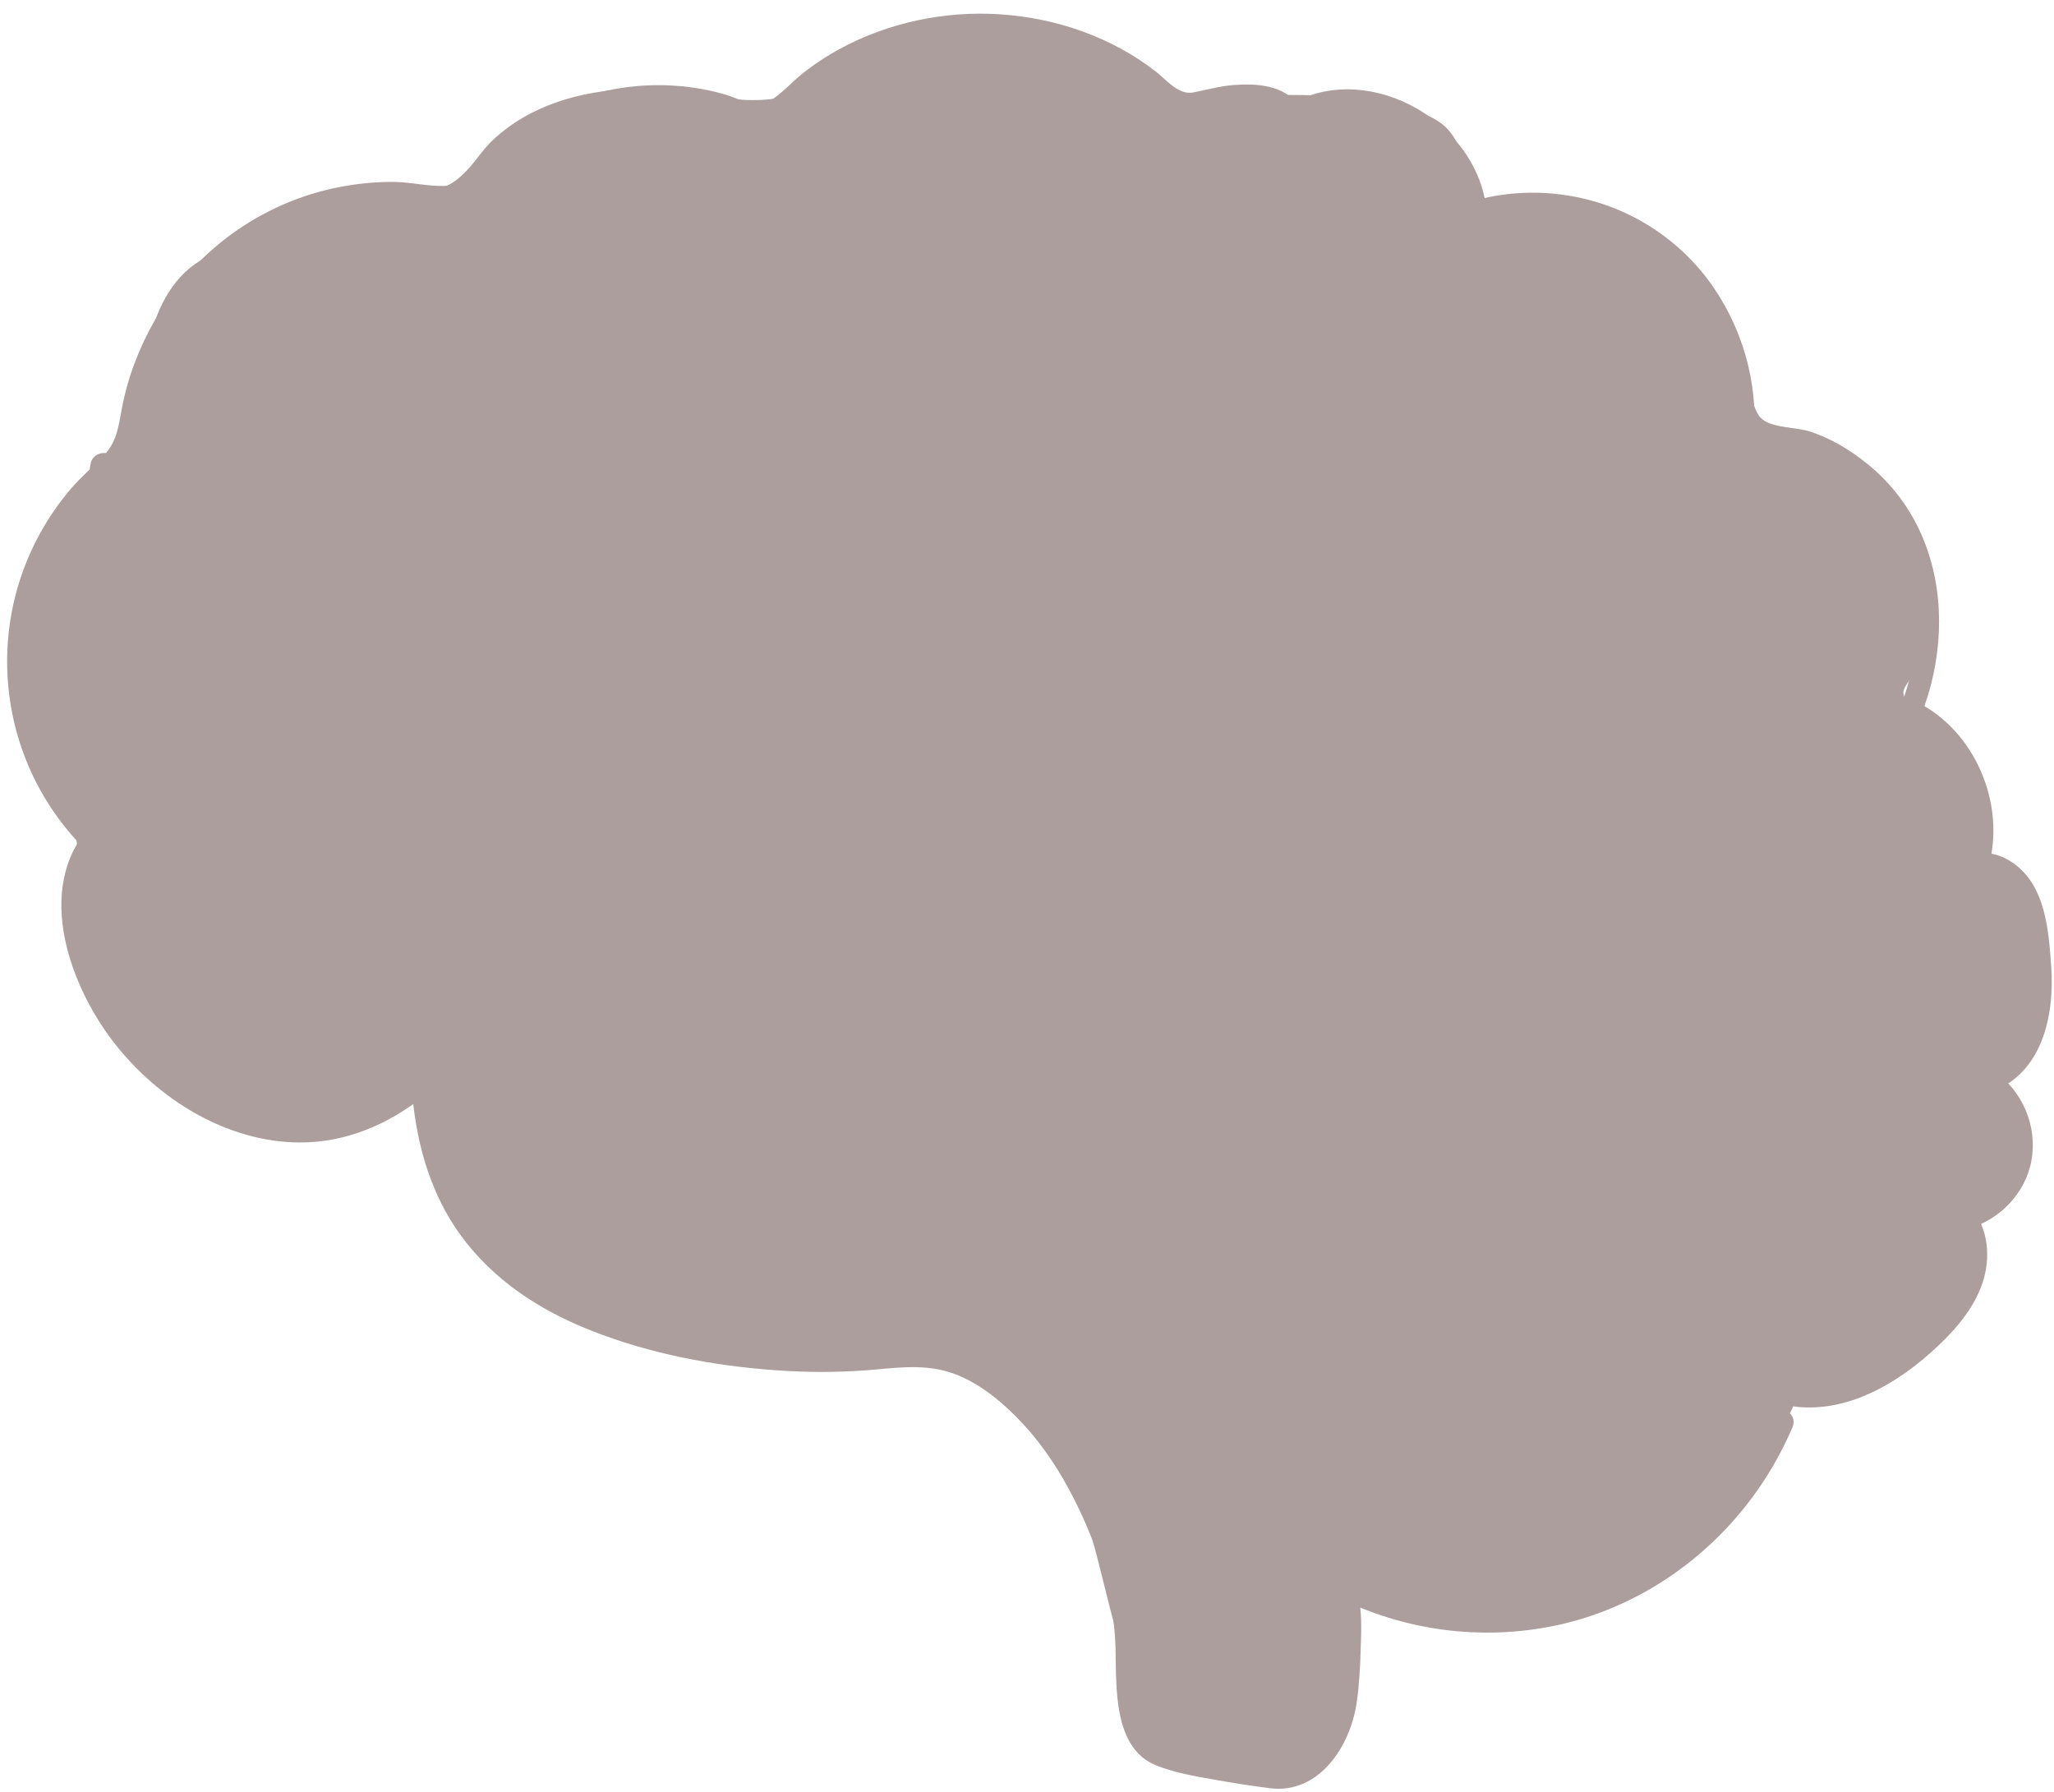 <svg width="94" height="82" viewBox="0 0 94 82" fill="none" xmlns="http://www.w3.org/2000/svg">
<g id="Layer 2">
<path id="Vector" d="M91.216 49.558C94.177 46.76 93.842 41.384 90.685 39.535C91.558 36.917 90.103 33.697 87.592 32.266C86.407 31.59 87.735 31.229 87.95 29.931C88.144 28.759 88.219 27.516 88.062 26.331C87.792 24.325 86.908 22.516 85.388 21.2C84.639 20.555 83.777 20.064 82.847 19.752C82.146 19.517 80.909 19.616 80.5 19.024C80.032 18.351 79.98 16.871 79.678 16.081C79.286 15.046 78.774 14.063 78.153 13.152C75.993 10.012 71.491 8.836 67.835 9.674C67.118 8.271 67.097 6.268 65.716 5.485C63.812 4.407 61.011 4.355 58.843 4.343C57.43 3.847 55.988 4.474 54.523 4.657C53.629 4.558 52.93 4.132 52.095 3.577C50.845 2.746 49.627 1.942 48.105 2.066C47.32 1.677 46.485 1.38 45.535 1.309C42.837 1.1 40.353 2.267 38.056 3.569C36.212 4.615 34.739 4.764 32.666 4.408C31.426 4.195 30.204 4.036 28.943 4.071C26.642 4.136 24.257 4.797 22.536 6.427C22.124 6.817 21.831 7.284 21.455 7.7C20.585 8.66 20.011 8.762 18.806 8.647C17.623 8.533 16.511 8.459 15.332 8.699C13.29 9.119 11.406 10.122 9.899 11.591C8.419 12.086 7.477 13.409 6.985 15.013C6.586 16.311 6.513 17.689 6.112 18.984C5.653 20.463 4.649 21.53 3.681 22.678C0.742 26.155 -0.131 30.946 1.959 35.134C2.41 36.037 3.605 37.113 3.735 38.103C3.813 38.705 3.56 39.517 3.56 40.147C3.556 40.749 3.601 41.35 3.693 41.945C4.046 44.145 5 46.258 6.464 47.916C9.438 51.285 12.901 52.893 19.247 50.28C19.72 55.7 22.81 58.095 26.46 60.101C31.081 62.645 36.072 61.762 41.081 62.208C44.299 62.493 46.961 63.857 48.802 66.081C48.903 66.252 49.001 66.424 49.091 66.598C49.692 67.754 50.134 69.058 50.926 70.095C51.049 70.494 51.162 70.904 51.251 71.331C51.481 72.407 51.583 73.509 51.554 74.61C51.52 75.729 51.138 76.951 51.443 78.051C52.032 80.18 54.963 80.579 56.784 80.822C59.22 81.146 61.12 80.593 61.956 78.038C62.43 76.589 61.797 74.812 61.875 73.258C64.923 73.978 69.195 73.792 72.147 73.019C75.589 72.118 78.827 70.609 80.522 67.344C80.608 67.177 80.798 66.764 80.787 66.621C80.928 66.217 82.062 64.631 82.112 64.183C84.537 63.859 85.663 63.827 87.547 62.151C89.083 60.785 90.668 57.697 90.463 55.65C92.392 54.831 92.16 54.637 92.54 52.489C92.835 50.831 92.487 50.238 91.216 49.558Z" fill="#AD9E9E"/>
<path id="Vector_2" d="M92.001 50.693C91.778 50.051 91.368 49.529 90.883 49.072C90.535 48.742 90.097 48.489 89.77 48.137C89.19 47.513 89.108 46.881 88.791 46.139C88.185 44.72 87.139 44.19 85.774 43.718C84.956 43.433 84.478 43.265 83.939 42.539C83.458 41.892 83.192 41.233 82.359 41.011C80.635 40.555 79.687 43.01 78.026 41.537C76.456 40.146 76.199 36.806 75.706 34.847C74.845 31.434 74.446 25.858 70.565 24.518C69.256 24.066 68.036 24.428 66.911 25.146C66.159 25.626 65.35 26.49 64.368 26.178C63.494 25.9 62.896 24.797 62.284 24.162C61.318 23.161 59.937 22.302 58.51 22.669C56.87 23.091 56.666 24.77 56.037 26.105C55.054 28.202 52.901 30.191 50.52 29.22C48.979 28.592 47.347 27.607 45.867 28.983C44.667 30.099 44.588 33.375 42.259 32.168C40.777 31.399 40.777 29.227 39.067 28.622C37.599 28.102 36.152 29.088 35.435 30.357C34.445 32.106 34.778 34.521 32.567 35.298C28.156 36.846 28.096 30.387 25.613 28.337C25.122 27.931 24.482 28.097 24.081 28.529C23.443 29.214 23.104 30.001 22.878 30.907C22.629 31.911 22.64 33.286 21.969 34.108C20.467 35.948 16.557 33.588 14.944 32.861C10.134 30.691 5.324 27.135 5.266 21.216C5.26 20.536 4.26 20.599 4.149 21.209C4.116 21.381 4.093 21.552 4.07 21.723C3.925 21.775 3.794 21.864 3.693 21.983C1.385 24.644 0.376 28.321 1.061 31.823C1.444 33.779 2.577 35.319 3.193 37.17C3.863 39.193 3.533 41.429 4.127 43.498C5.979 49.95 13.342 54.017 19.071 50.195C20.507 53.236 22.144 56.288 24.852 58.32C27.996 60.678 32.181 61.627 36.008 61.917C38.069 62.074 40.163 61.671 42.206 61.929C44.394 62.205 46.253 63.553 47.595 65.288C49.804 68.143 50.17 71.53 51.152 74.898C51.927 77.557 53.621 80.392 56.684 80.37C59.434 80.35 61.998 77.958 61.988 75.094C61.988 74.432 61.683 73.755 61.719 73.107C61.779 72.019 62.166 72.166 63.093 72.312C63.442 72.369 63.915 72.61 64.23 72.722C66.142 73.404 68.114 74.07 70.169 73.948C73.438 73.756 76.983 71.47 78.976 69.059C80.089 67.711 81.45 64.364 81.714 64.273C82.805 63.902 84.427 63.731 85.992 62.929C87.198 62.311 88.295 61.522 88.99 60.312C89.48 59.46 89.635 58.523 89.94 57.601C90.279 56.58 90.828 55.681 91.308 54.727C91.933 53.498 92.479 52.078 92.001 50.693Z" fill="#AD9E9E"/>
<path id="Vector_3" d="M62.705 6.723C62.292 6.647 61.866 7.065 61.942 7.493C62.095 8.349 62.557 9.108 62.724 9.96C62.896 10.842 62.731 11.746 62.886 12.623C62.986 13.185 63.566 13.438 64.033 13.125C66.166 11.69 65.181 7.173 62.705 6.723Z" fill="#AD9E9E"/>
<path id="Vector_4" d="M61.92 14.478C61.749 14.675 61.557 14.851 61.346 15.002C61.142 15.161 60.941 15.34 60.709 15.456C60.234 15.692 60.368 16.52 60.951 16.422C61.386 16.347 61.802 16.193 62.115 15.865C62.405 15.559 62.556 15.204 62.653 14.794C62.753 14.366 62.157 14.181 61.92 14.478Z" fill="#AD9E9E"/>
<path id="Vector_5" d="M11.803 13.114C11.117 13.102 10.649 13.098 10.149 13.655C9.688 14.169 9.564 14.807 9.636 15.487C9.683 15.918 10.317 16.152 10.569 15.751C10.801 15.38 11.1 15.049 11.351 14.688C11.488 14.49 11.644 14.306 11.727 14.073C11.8 13.869 11.824 13.674 11.956 13.491C12.047 13.362 11.987 13.117 11.803 13.114Z" fill="#AD9E9E"/>
<path id="Vector_6" d="M84.923 32.589C84.677 31.789 84.04 30.794 83.131 30.759C82.658 30.74 82.125 31.107 82.232 31.666C82.344 32.237 82.735 32.663 82.907 33.213C83.067 33.72 83.176 34.242 83.234 34.771C83.29 35.399 84.065 35.536 84.434 35.114C85.08 34.366 85.215 33.531 84.923 32.589Z" fill="#AD9E9E"/>
<path id="Vector_7" d="M84.288 37.025C84.193 36.547 83.68 36.271 83.267 36.578C83.137 36.679 83.026 36.804 82.939 36.946C82.898 37.016 82.858 37.086 82.819 37.156L82.804 37.183C82.772 37.235 82.738 37.286 82.706 37.337C82.564 37.565 82.499 37.794 82.274 37.998C82.074 38.18 81.987 38.454 82.129 38.706C82.255 38.93 82.548 39.072 82.795 38.952C83.157 38.778 83.551 38.587 83.823 38.282C84.107 37.964 84.375 37.467 84.288 37.025Z" fill="#AD9E9E"/>
<path id="Vector_8" d="M81.163 64.774C80.021 67.483 78.121 69.786 75.702 71.394C73.115 73.1 70.039 73.864 66.972 73.641C65.145 73.508 63.36 73.017 61.715 72.194C61.133 71.903 60.637 72.741 61.202 73.09C61.159 73.063 61.123 73.025 61.099 72.98C61.109 72.994 61.118 73.009 61.126 73.024C61.126 73.024 61.116 72.982 61.143 73.082C61.175 73.203 61.199 73.326 61.214 73.45C61.257 73.85 61.276 74.253 61.27 74.656C61.27 75.519 61.231 76.383 61.151 77.242C61.008 78.784 60.145 81.038 58.166 80.802C56.657 80.622 54.831 80.397 53.322 79.843C52.62 79.585 52.361 78.8 52.229 78.069C52.04 77.027 52.094 75.951 52.047 74.897C51.996 73.764 51.731 72.67 51.408 71.585C51.033 70.315 50.542 69.085 49.941 67.909C48.792 65.682 47.111 63.513 44.902 62.302C43.907 61.758 42.815 61.51 41.69 61.513C40.418 61.517 39.152 61.732 37.877 61.742C35.126 61.772 32.384 61.417 29.727 60.688C27.293 60.015 24.855 59.015 23.009 57.205C21.533 55.758 20.587 53.897 20.148 51.866C20.042 51.374 19.963 50.877 19.911 50.376C19.843 49.719 18.827 49.712 18.896 50.376C19.124 52.556 19.763 54.696 21.046 56.478C22.561 58.582 24.718 59.974 27.081 60.901C29.767 61.955 32.648 62.505 35.512 62.706C36.898 62.808 38.29 62.808 39.676 62.706C40.92 62.609 42.149 62.41 43.373 62.772C44.57 63.125 45.608 63.94 46.49 64.818C47.46 65.789 48.253 66.919 48.907 68.13C50.086 70.316 50.983 72.862 51.05 75.373C51.097 77.152 50.919 79.976 52.894 80.78C53.746 81.127 54.682 81.281 55.581 81.442C56.424 81.594 57.27 81.724 58.12 81.832C60.344 82.117 61.791 79.943 62.087 77.919C62.206 77.106 62.248 76.277 62.272 75.457C62.297 74.623 62.338 73.724 62.146 72.905C62.081 72.626 61.964 72.349 61.713 72.194L61.201 73.09C64.296 74.635 67.804 75.093 71.179 74.39C74.253 73.748 77.08 72.074 79.207 69.724C80.388 68.422 81.346 66.926 82.038 65.297C82.294 64.691 81.423 64.162 81.162 64.774H81.163Z" fill="#AD9E9E"/>
<path id="Vector_9" d="M42.37 62.224C47.89 60.564 53.623 61.254 59.209 62.148C61.789 62.562 64.385 62.91 66.954 63.394C69.362 63.847 71.76 64.365 74.192 64.665C76.828 64.991 79.57 65.07 82.138 64.277C82.761 64.084 82.496 63.083 81.868 63.277C79.613 63.973 77.223 63.949 74.899 63.708C72.451 63.454 70.037 62.932 67.624 62.47C65.083 61.983 62.517 61.639 59.964 61.226C57.19 60.777 54.404 60.346 51.596 60.204C48.399 60.041 45.18 60.298 42.1 61.224C41.475 61.412 41.741 62.413 42.37 62.224Z" fill="#AD9E9E"/>
<path id="Vector_10" d="M48.464 61.017C48.641 62.867 49.878 64.452 51.629 64.993L51.326 64.231C50.064 66.743 51.27 69.841 53.922 70.699C54.228 70.792 54.542 70.854 54.86 70.883C55.137 70.914 55.445 70.914 55.676 71.095C55.937 71.3 56.109 71.636 56.353 71.867C56.919 72.403 57.611 72.779 58.362 72.96C59.112 73.141 59.896 73.12 60.636 72.899C61.262 72.711 60.996 71.71 60.367 71.898C59.878 72.044 59.363 72.079 58.86 72C58.356 71.921 57.876 71.731 57.452 71.441C56.984 71.124 56.722 70.628 56.293 70.279C55.863 69.929 55.332 69.91 54.802 69.841C52.461 69.532 51.128 66.892 52.202 64.755C52.354 64.454 52.225 64.094 51.899 63.994C50.614 63.594 49.611 62.395 49.479 61.018C49.416 60.36 48.4 60.353 48.464 61.018V61.017Z" fill="#AD9E9E"/>
<path id="Vector_11" d="M20.074 49.272C19.883 45.772 20.442 41.593 23.789 39.761C24.506 39.369 25.248 39.219 26.052 39.168C26.472 39.141 26.884 39.089 27.267 38.899C27.665 38.703 27.988 38.379 28.319 38.087C29.504 37.042 30.97 36.38 32.503 36.089C34.041 35.8 35.626 35.914 37.108 36.422C37.908 36.697 38.572 37.185 39.335 37.528C40.183 37.908 40.922 37.618 41.581 37.019C42.961 35.767 44.32 34.573 45.996 33.746C47.576 32.968 49.332 32.58 51.081 32.764C52.018 32.858 52.926 33.145 53.752 33.606C54.59 34.083 55.351 34.887 56.331 34.215C56.727 33.943 57.061 33.566 57.423 33.252C57.806 32.914 58.212 32.604 58.638 32.325C59.482 31.783 60.439 31.408 61.441 31.652C61.517 31.672 61.595 31.674 61.671 31.658C61.748 31.642 61.819 31.609 61.881 31.561C61.943 31.513 61.993 31.451 62.029 31.38C62.064 31.309 62.083 31.231 62.084 31.152C62.14 29.202 63.604 27.51 65.465 27.148C66.106 27.023 65.834 26.023 65.195 26.148C62.889 26.597 61.135 28.77 61.069 31.152L61.711 30.652C59.828 30.195 58.144 31.28 56.76 32.471C56.445 32.743 56.156 33.08 55.819 33.319C55.376 33.634 54.981 33.164 54.61 32.92C53.873 32.445 53.061 32.103 52.211 31.91C48.508 31.048 44.909 32.742 42.112 35.139C41.764 35.437 41.428 35.748 41.097 36.065C40.814 36.337 40.477 36.717 40.051 36.681C39.624 36.644 39.219 36.273 38.856 36.074C38.49 35.876 38.113 35.701 37.726 35.551C36.187 34.947 34.484 34.775 32.856 34.991C31.261 35.201 29.701 35.775 28.386 36.727C27.683 37.235 27.1 38.04 26.197 38.121C25.322 38.201 24.532 38.284 23.717 38.649C22.034 39.404 20.715 40.91 19.981 42.613C19.08 44.703 18.937 47.018 19.061 49.272C19.097 49.936 20.112 49.94 20.076 49.272H20.074Z" fill="#AD9E9E"/>
<path id="Vector_12" d="M24.518 46.719C28.004 50.014 33.614 50.536 37.602 47.88L37.211 47.932C40.281 48.394 43.594 48.31 46.561 47.304C48.815 46.54 51.108 45.043 51.664 42.523L50.737 42.647C52.978 45.749 57.361 45.666 60.734 45.207C64.126 44.745 67.368 43.46 69.986 41.172C71.684 39.687 73.043 37.831 74.091 35.821C74.398 35.232 73.522 34.707 73.214 35.297C71.549 38.495 69.086 41.121 65.858 42.668C63.098 43.989 59.89 44.519 56.856 44.372C54.956 44.281 52.806 43.774 51.614 42.123C51.375 41.794 50.79 41.772 50.686 42.247C50.31 43.949 48.98 45.081 47.501 45.81C45.7 46.696 43.622 47.025 41.644 47.129C40.528 47.188 39.409 47.157 38.297 47.038C38.005 47.007 37.707 46.937 37.414 46.924C37.156 46.913 36.995 47.054 36.783 47.184C36.407 47.418 36.015 47.623 35.61 47.798C34.012 48.477 32.227 48.687 30.515 48.46C28.559 48.201 26.687 47.356 25.239 45.987C24.76 45.534 24.04 46.266 24.52 46.72L24.518 46.719Z" fill="#AD9E9E"/>
<path id="Vector_13" d="M28.463 50.453C27.237 51.461 26.943 53.427 27.769 54.782C27.839 54.899 27.95 54.983 28.079 55.018C28.209 55.053 28.346 55.035 28.463 54.968C28.695 54.83 28.791 54.497 28.646 54.259C28.603 54.188 28.561 54.116 28.525 54.042C28.51 54.012 28.496 53.984 28.482 53.951C28.519 54.03 28.475 53.931 28.468 53.915C28.414 53.767 28.373 53.614 28.344 53.458C28.344 53.458 28.323 53.319 28.331 53.379C28.339 53.439 28.325 53.312 28.324 53.3C28.317 53.217 28.314 53.133 28.314 53.05C28.314 52.968 28.318 52.9 28.323 52.825C28.326 52.784 28.33 52.742 28.335 52.701C28.326 52.777 28.335 52.701 28.343 52.666C28.37 52.509 28.409 52.356 28.459 52.206C28.47 52.174 28.482 52.144 28.493 52.112C28.546 51.965 28.471 52.157 28.508 52.075C28.545 51.993 28.578 51.925 28.62 51.853C28.662 51.78 28.694 51.724 28.735 51.662C28.735 51.666 28.81 51.553 28.78 51.594C28.75 51.634 28.824 51.537 28.832 51.53C28.938 51.405 29.056 51.29 29.183 51.187C29.397 51.011 29.362 50.637 29.183 50.453C28.971 50.237 28.68 50.278 28.465 50.453L28.463 50.453Z" fill="#AD9E9E"/>
<path id="Vector_14" d="M38.461 56.292C39.053 56.49 39.595 56.232 40.16 56.068C40.855 55.866 41.506 56.182 42.139 56.464C43.44 57.042 44.71 57.369 46.135 57.16C47.522 56.955 48.654 56.277 49.711 55.367C50.223 54.925 50.74 54.446 51.37 54.188C51.919 53.964 52.513 53.934 53.095 53.994C54.324 54.123 55.488 54.631 56.697 54.874C58.022 55.14 59.202 55.018 60.405 54.375C61.072 54.019 61.706 53.644 62.465 53.535C63.21 53.429 63.974 53.535 64.7 53.706C66.003 54.014 67.241 54.63 68.566 54.824C69.867 55.014 71.198 54.924 72.484 54.67C73.733 54.423 75.01 53.996 76.052 53.232C76.578 52.846 76.072 51.946 75.54 52.336C73.765 53.638 71.251 54.043 69.113 53.852C67.862 53.738 66.694 53.178 65.492 52.841C64.095 52.451 62.578 52.25 61.198 52.816C60.537 53.087 59.947 53.516 59.281 53.772C58.722 53.986 58.141 54.024 57.553 53.966C56.341 53.846 55.192 53.352 54.005 53.101C52.808 52.848 51.587 52.847 50.495 53.475C49.329 54.145 48.499 55.278 47.235 55.796C45.79 56.387 44.267 56.279 42.855 55.657C42.161 55.352 41.415 54.947 40.641 54.945C40.305 54.945 39.974 55.038 39.657 55.144C39.359 55.242 39.046 55.397 38.734 55.292C38.111 55.085 37.845 56.086 38.464 56.292H38.461Z" fill="#AD9E9E"/>
<path id="Vector_15" d="M16.32 28.738C18.99 29.242 21.022 27.107 22.461 25.109C23.202 24.076 23.914 22.996 24.878 22.164C25.863 21.314 27.116 20.895 28.385 20.774C29.885 20.631 31.394 20.815 32.88 21.014C33.154 21.051 33.383 20.75 33.387 20.496C33.391 20.186 33.15 20.013 32.88 19.977C30.378 19.643 27.638 19.349 25.322 20.611C23.055 21.848 22.073 24.356 20.322 26.138C19.353 27.124 18.02 28.01 16.591 27.737C15.952 27.616 15.678 28.615 16.321 28.736L16.32 28.738Z" fill="#AD9E9E"/>
<path id="Vector_16" d="M34.291 9.833C35.558 9.246 37.089 9.903 37.548 11.245C38.047 12.7 37.039 14.071 36.283 15.221C34.817 17.457 33.089 19.821 33.389 22.672C33.532 24.045 34.102 25.28 35.208 26.103C35.738 26.496 36.245 25.597 35.721 25.208C34.741 24.48 34.365 23.209 34.369 22.02C34.374 20.588 34.938 19.288 35.649 18.08C36.996 15.788 40.04 12.767 38.027 9.987C37.036 8.617 35.266 8.249 33.78 8.939C33.185 9.214 33.701 10.108 34.292 9.834L34.291 9.833Z" fill="#AD9E9E"/>
<path id="Vector_17" d="M45.383 6.37C46.855 7.413 47.76 9.198 47.781 11.022C47.789 11.689 48.804 11.691 48.796 11.022C48.771 8.814 47.666 6.73 45.895 5.474C45.672 5.315 45.332 5.432 45.201 5.66C45.053 5.918 45.157 6.209 45.383 6.37Z" fill="#AD9E9E"/>
<path id="Vector_18" d="M51.714 9.432C49.385 9.161 47.436 11.43 46.755 13.486C46.58 14.012 46.473 14.592 46.527 15.149C46.553 15.428 46.741 15.668 47.034 15.668C47.288 15.668 47.569 15.43 47.541 15.149C47.529 15.016 47.525 14.883 47.53 14.749C47.53 14.679 47.539 14.609 47.546 14.539C47.558 14.425 47.539 14.567 47.558 14.461C47.607 14.173 47.681 13.891 47.781 13.617C47.995 13.044 48.297 12.51 48.675 12.034C49.443 11.073 50.498 10.329 51.709 10.47C51.981 10.502 52.216 10.209 52.216 9.951C52.216 9.645 51.982 9.464 51.709 9.433L51.714 9.432Z" fill="#AD9E9E"/>
<path id="Vector_19" d="M46.756 13.671C44.968 14.341 43.661 15.826 42.956 17.611C42.11 19.753 42.277 22.166 42.789 24.368C42.94 25.017 43.919 24.742 43.768 24.092C43.313 22.139 43.16 20.046 43.845 18.127C44.387 16.608 45.516 15.237 47.026 14.672C47.635 14.444 47.371 13.441 46.756 13.672V13.671Z" fill="#AD9E9E"/>
<path id="Vector_20" d="M13.997 18.225C14.253 16.762 14.794 15.353 15.742 14.21C16.591 13.19 17.675 12.421 18.872 11.881C20.179 11.29 21.666 10.914 23.099 10.935C24.036 10.95 24.963 11.128 25.842 11.462C26.247 11.615 26.637 11.862 27.082 11.835C27.5 11.806 27.779 11.524 28.007 11.194C28.999 9.76 30.77 9.741 32.342 9.782C32.995 9.799 32.995 8.762 32.342 8.745C30.861 8.706 29.181 8.745 27.958 9.715C27.675 9.944 27.429 10.216 27.228 10.522C27.104 10.707 27.081 10.796 26.872 10.775C26.619 10.751 26.279 10.522 26.041 10.433C25.142 10.108 24.2 9.928 23.247 9.9C20.382 9.806 17.192 11.062 15.239 13.229C14.053 14.546 13.325 16.195 13.018 17.949C12.906 18.602 13.882 18.882 13.997 18.225Z" fill="#AD9E9E"/>
<path id="Vector_21" d="M52.364 9.757C52.637 8.134 53.711 6.913 55.143 6.216C56.271 5.669 57.814 5.378 58.991 5.904C59.583 6.169 60.101 5.276 59.503 5.008C57.972 4.323 56.188 4.59 54.706 5.285C53.029 6.071 51.703 7.592 51.385 9.479C51.273 10.131 52.253 10.412 52.364 9.754V9.757Z" fill="#AD9E9E"/>
<path id="Vector_22" d="M44.191 25.829C45.404 25.849 46.605 26.487 47.277 27.531C47.633 28.093 47.841 28.739 47.881 29.408C47.921 30.076 47.792 30.744 47.507 31.346C47.218 31.943 48.093 32.469 48.383 31.87C49.122 30.343 49.081 28.448 48.153 27.008C47.717 26.339 47.129 25.788 46.438 25.402C45.748 25.016 44.977 24.806 44.191 24.791C43.537 24.781 43.537 25.819 44.191 25.829Z" fill="#AD9E9E"/>
<path id="Vector_23" d="M36.077 27.197C37.669 27.981 38.02 30.044 36.768 31.329C36.22 31.891 35.571 32.406 35.421 33.234C35.278 34.026 35.548 34.866 36.156 35.386C36.654 35.813 37.375 35.083 36.874 34.653C36.241 34.111 36.284 33.305 36.825 32.715C37.435 32.051 38.06 31.536 38.37 30.646C38.956 28.966 38.146 27.069 36.589 26.302C36.003 26.016 35.488 26.907 36.077 27.197Z" fill="#AD9E9E"/>
<path id="Vector_24" d="M24.166 29.392C24.805 29.71 25.475 30.049 25.958 30.599C26.509 31.227 26.364 32.001 26.468 32.773C26.578 33.543 26.863 34.276 27.3 34.913C27.736 35.55 28.313 36.074 28.983 36.443C29.56 36.755 30.073 35.861 29.496 35.547C28.844 35.197 28.303 34.665 27.936 34.013C27.545 33.315 27.454 32.607 27.421 31.816C27.388 31.001 27.114 30.299 26.54 29.724C26.009 29.191 25.338 28.826 24.675 28.496C24.09 28.204 23.575 29.099 24.163 29.392H24.166Z" fill="#AD9E9E"/>
<path id="Vector_25" d="M14.007 28.135C11.325 27.692 8.444 27.892 6.284 29.747C4.472 31.303 3.705 33.915 4.791 36.142C5.35 37.284 6.356 37.942 7.486 38.4C8.56 38.835 9.901 39.156 10.55 40.236C10.91 40.834 10.758 41.448 10.662 42.1C10.567 42.717 10.586 43.348 10.718 43.958C10.988 45.19 11.714 46.31 12.614 47.159C13.45 47.943 14.416 48.568 15.469 49.003C16.559 49.445 17.768 49.476 18.925 49.479C19.579 49.479 19.58 48.444 18.925 48.442C17.98 48.442 17.013 48.427 16.104 48.135C15.326 47.885 14.609 47.41 13.945 46.936C13.047 46.293 12.269 45.366 11.878 44.31C11.686 43.803 11.596 43.262 11.612 42.719C11.634 42.083 11.854 41.468 11.789 40.827C11.678 39.724 10.883 38.886 9.982 38.348C8.964 37.744 7.761 37.549 6.768 36.897C4.924 35.687 4.942 32.995 6.174 31.349C7.933 29.002 11.08 28.701 13.734 29.139C14.373 29.244 14.648 28.245 14.004 28.139L14.007 28.135Z" fill="#AD9E9E"/>
<path id="Vector_26" d="M9.005 28.425C8.537 26.141 8.171 23.47 9.501 21.401C10.605 19.688 12.803 18.819 14.75 19.277C15.386 19.427 15.657 18.427 15.02 18.277C12.683 17.726 10.173 18.698 8.761 20.675C7.116 22.984 7.491 26.085 8.026 28.7C8.16 29.353 9.138 29.077 9.005 28.425Z" fill="#AD9E9E"/>
<path id="Vector_27" d="M67.065 10.079C67.851 13.223 66.424 16.591 63.991 18.565C62.718 19.597 61.15 20.007 59.758 20.82C58.286 21.679 57.239 23.161 57.421 24.957C57.623 26.953 59.26 28.451 61.211 28.517C61.864 28.539 61.863 27.502 61.211 27.48C60.82 27.468 60.436 27.375 60.082 27.206C59.728 27.038 59.411 26.797 59.15 26.5C58.89 26.202 58.691 25.853 58.567 25.475C58.443 25.096 58.395 24.696 58.427 24.298C58.57 22.561 60.104 21.729 61.501 21.104C62.91 20.476 64.22 19.836 65.341 18.732C66.441 17.643 67.281 16.31 67.795 14.836C68.366 13.221 68.454 11.469 68.047 9.803C67.886 9.157 66.907 9.431 67.069 10.079H67.065Z" fill="#AD9E9E"/>
<path id="Vector_28" d="M67.263 16.385C70.586 14.834 74.67 16.11 76.539 19.313C77.422 20.824 77.742 22.54 77.539 24.281C77.327 26.102 76.757 27.886 76.095 29.584C75.433 31.28 74.65 32.924 73.752 34.502C73.424 35.081 74.301 35.604 74.629 35.026C76.461 31.791 78.079 28.147 78.54 24.411C79.022 20.502 76.894 16.616 73.239 15.223C71.139 14.424 68.782 14.542 66.753 15.489C66.159 15.766 66.675 16.661 67.265 16.385H67.263Z" fill="#AD9E9E"/>
<path id="Vector_29" d="M76.616 52.848C79.923 50.688 81.628 46.443 80.767 42.532L80.277 43.189C82.155 43.156 83.99 42.376 85.311 41.004C86.682 39.581 87.372 37.614 87.513 35.648C87.772 32.016 85.944 28.014 82.331 26.936C80.455 26.376 78.408 26.685 76.868 27.938C76.358 28.353 77.08 29.083 77.586 28.671C78.73 27.741 80.302 27.514 81.703 27.841C83.195 28.189 84.444 29.138 85.272 30.448C86.982 33.155 87.014 37.171 85.039 39.755C83.902 41.24 82.116 42.12 80.277 42.153C80.199 42.155 80.123 42.174 80.054 42.21C79.984 42.246 79.924 42.297 79.877 42.361C79.83 42.424 79.797 42.497 79.782 42.575C79.766 42.653 79.768 42.733 79.788 42.81C80.547 46.255 79.015 50.053 76.105 51.954C75.556 52.313 76.064 53.21 76.616 52.85V52.848Z" fill="#AD9E9E"/>
<path id="Vector_30" d="M80.691 43.654C82.508 44.127 84.067 45.319 85.025 46.966C86.09 48.793 86.322 51.026 85.823 53.076C85.665 53.724 86.644 54.001 86.801 53.352C87.365 51.038 87.105 48.51 85.901 46.443C84.817 44.58 83.021 43.179 80.96 42.652C80.327 42.491 80.056 43.49 80.691 43.653V43.654Z" fill="#AD9E9E"/>
<path id="Vector_31" d="M86.265 49.377C87.636 50.008 89.159 50.211 90.642 49.96C90.913 49.915 91.064 49.572 90.997 49.322C90.918 49.028 90.644 48.915 90.373 48.96C89.154 49.158 87.906 48.992 86.778 48.481C86.527 48.367 86.232 48.407 86.083 48.667C85.956 48.889 86.014 49.261 86.265 49.377Z" fill="#AD9E9E"/>
<path id="Vector_32" d="M74.388 64.352C77.746 64.437 80.091 61.204 79.95 57.947L79.307 58.447C83.196 59.832 87.742 58.739 90.638 55.756C91.099 55.281 90.382 54.547 89.921 55.023C87.263 57.76 83.135 58.714 79.577 57.447C79.272 57.339 78.92 57.625 78.934 57.947C79.052 60.648 77.209 63.386 74.388 63.315C73.734 63.298 73.734 64.336 74.388 64.352Z" fill="#AD9E9E"/>
<path id="Vector_33" d="M34.462 53.287C35.503 54.814 37.083 55.919 38.871 56.303C39.139 56.36 39.42 56.222 39.496 55.941C39.565 55.683 39.411 55.361 39.141 55.303C37.617 54.976 36.232 54.074 35.341 52.764C35.184 52.535 34.894 52.429 34.647 52.578C34.423 52.711 34.307 53.056 34.465 53.287H34.462Z" fill="#AD9E9E"/>
<path id="Vector_34" d="M36.619 54.996C35.206 56.157 34.608 58.218 35.125 59.986C35.312 60.624 36.291 60.352 36.104 59.711C35.683 58.278 36.175 56.684 37.337 55.73C37.551 55.554 37.516 55.179 37.337 54.996C37.126 54.78 36.834 54.82 36.619 54.996Z" fill="#AD9E9E"/>
<path id="Vector_35" d="M28.142 48.817C27.891 49.49 27.793 50.212 27.854 50.929C27.858 51.066 27.911 51.197 28.003 51.296C28.099 51.392 28.227 51.447 28.362 51.448C28.617 51.437 28.895 51.219 28.87 50.929C28.855 50.759 28.849 50.587 28.853 50.416C28.853 50.343 28.858 50.269 28.864 50.196C28.867 50.148 28.872 50.099 28.877 50.051C28.881 50.014 28.91 49.908 28.877 50.043C28.915 49.89 28.93 49.731 28.968 49.577C29.01 49.411 29.061 49.249 29.121 49.09C29.216 48.836 29.016 48.51 28.766 48.452C28.476 48.384 28.243 48.542 28.142 48.814V48.817Z" fill="#AD9E9E"/>
<path id="Vector_36" d="M4.425 37.508C1.466 40.285 3.078 44.958 5.205 47.699C7.234 50.315 10.382 52.267 13.71 52.282C15.823 52.292 17.771 51.458 19.42 50.144C19.934 49.734 19.211 49.002 18.702 49.411C17.406 50.443 15.846 51.137 14.194 51.232C12.722 51.317 11.252 50.965 9.932 50.304C7.315 48.99 5.139 46.592 4.212 43.75C3.602 41.882 3.635 39.66 5.144 38.242C5.625 37.79 4.906 37.058 4.426 37.509L4.425 37.508Z" fill="#AD9E9E"/>
<path id="Vector_37" d="M4.379 37.904C2.396 35.805 1.274 32.928 1.338 30.006C1.401 27.169 2.61 24.383 4.603 22.412C5.095 21.925 5.65 21.489 6.014 20.885C6.414 20.223 6.454 19.441 6.611 18.699C6.898 17.343 7.414 16.048 8.136 14.873C9.633 12.434 11.955 10.642 14.661 9.837C16.067 9.419 17.537 9.274 18.995 9.408C19.745 9.478 20.504 9.677 21.23 9.36C21.855 9.086 22.27 8.529 22.733 8.046C24.513 6.187 27.014 5.093 29.547 4.949C30.829 4.87 32.114 5.043 33.332 5.457C34.05 5.705 34.723 5.971 35.465 5.65C36.068 5.39 36.513 4.877 37.006 4.454C38.855 2.866 41.242 1.942 43.637 1.722C46.07 1.493 48.577 1.933 50.746 3.101C51.289 3.392 51.809 3.728 52.299 4.104C52.802 4.492 53.256 5.018 53.874 5.215C54.514 5.421 55.13 5.131 55.756 5.018C56.283 4.919 56.821 4.885 57.356 4.918C57.742 4.943 58.314 5.006 58.56 5.361C58.935 5.901 59.815 5.384 59.437 4.837C58.773 3.879 57.477 3.809 56.427 3.893C55.798 3.944 55.22 4.115 54.605 4.231C53.928 4.358 53.396 3.664 52.906 3.282C50.861 1.689 48.334 0.827 45.78 0.655C43.244 0.487 40.647 1.027 38.403 2.254C37.846 2.558 37.312 2.908 36.809 3.299C36.291 3.699 35.837 4.234 35.285 4.584C34.606 5.014 33.871 4.527 33.187 4.325C32.545 4.14 31.888 4.014 31.224 3.949C28.527 3.689 25.826 4.403 23.59 5.967C23.025 6.364 22.498 6.815 22.016 7.314C21.52 7.832 21.102 8.489 20.326 8.508C19.551 8.528 18.784 8.33 18.011 8.324C17.259 8.322 16.509 8.386 15.769 8.517C12.873 9.017 10.173 10.581 8.298 12.889C7.389 14.007 6.666 15.27 6.156 16.627C5.905 17.293 5.712 17.981 5.579 18.683C5.427 19.494 5.348 20.212 4.764 20.831C4.264 21.36 3.708 21.82 3.235 22.377C2.763 22.932 2.34 23.529 1.973 24.161C0.843 26.098 0.273 28.321 0.329 30.575C0.386 32.828 1.065 35.02 2.289 36.895C2.694 37.516 3.153 38.098 3.661 38.634C4.116 39.115 4.834 38.381 4.379 37.901V37.904Z" fill="#AD9E9E"/>
<path id="Vector_38" d="M17.377 19.362C19.509 19.462 21.557 20.246 23.228 21.604C23.441 21.779 23.737 21.818 23.945 21.604C24.123 21.423 24.16 21.047 23.945 20.871C22.076 19.331 19.775 18.439 17.377 18.325C16.723 18.295 16.725 19.332 17.377 19.362Z" fill="#AD9E9E"/>
<path id="Vector_39" d="M19.617 16.121C19.412 17.196 19.549 18.309 20.008 19.299C20.12 19.545 20.486 19.627 20.703 19.485C20.951 19.322 21.006 19.039 20.885 18.776C20.877 18.759 20.802 18.581 20.839 18.674C20.821 18.629 20.803 18.583 20.787 18.538C20.749 18.43 20.715 18.321 20.683 18.211C20.652 18.101 20.627 17.989 20.604 17.877C20.594 17.829 20.585 17.78 20.578 17.732C20.572 17.7 20.567 17.667 20.562 17.635C20.569 17.684 20.569 17.689 20.562 17.651C20.539 17.432 20.53 17.211 20.533 16.99C20.537 16.876 20.546 16.762 20.556 16.647C20.57 16.488 20.538 16.749 20.562 16.59C20.573 16.526 20.584 16.461 20.595 16.397C20.646 16.131 20.523 15.826 20.241 15.759C19.99 15.702 19.671 15.836 19.617 16.121Z" fill="#AD9E9E"/>
<path id="Vector_40" d="M84.837 41.45C86.269 41.296 87.718 41.76 88.775 42.769C89.252 43.226 89.971 42.492 89.493 42.036C88.254 40.853 86.531 40.231 84.837 40.413C84.564 40.442 84.329 40.63 84.329 40.931C84.329 41.189 84.563 41.48 84.837 41.45Z" fill="#AD9E9E"/>
<path id="Vector_41" d="M88.578 42.038C89.266 41.219 90.026 40.468 90.851 39.794C91.059 39.623 91.037 39.235 90.851 39.06C90.627 38.853 90.355 38.878 90.133 39.06C89.309 39.734 88.548 40.486 87.86 41.305C87.687 41.51 87.648 41.839 87.86 42.038C88.05 42.216 88.393 42.258 88.578 42.038Z" fill="#AD9E9E"/>
<path id="Vector_42" d="M37.797 4.061C40.057 3.262 42.476 3.958 44.43 5.234C44.982 5.595 45.492 4.698 44.942 4.339C42.777 2.924 40.025 2.176 37.527 3.061C36.912 3.278 37.177 4.28 37.797 4.061Z" fill="#AD9E9E"/>
<path id="Vector_43" d="M60.987 24.485C60.807 26.024 61.079 27.578 61.714 28.98C61.829 29.234 62.187 29.298 62.408 29.166C62.663 29.014 62.706 28.709 62.59 28.457C62.028 27.218 61.843 25.837 62.001 24.485C62.033 24.207 61.744 23.967 61.493 23.967C61.192 23.967 61.018 24.206 60.985 24.485H60.987Z" fill="#AD9E9E"/>
<path id="Vector_44" d="M59.377 5.782C62.346 3.892 66.542 6.291 67.025 9.685C67.119 10.343 68.098 10.064 68.004 9.409C67.427 5.352 62.343 2.671 58.865 4.887C58.312 5.239 58.821 6.137 59.377 5.782Z" fill="#AD9E9E"/>
<path id="Vector_45" d="M67.647 10.204C69.911 9.558 72.331 9.812 74.42 10.913C76.482 12.008 78.043 13.913 78.787 16.16C79.204 17.419 79.359 18.753 79.242 20.077C79.209 20.449 79.59 20.622 79.884 20.577C82.472 20.183 85.126 21.681 86.494 23.896C88.067 26.441 88.02 29.692 86.949 32.421C86.872 32.617 86.997 32.916 87.182 33.007C89.467 34.128 90.722 36.924 90.018 39.422C89.934 39.718 90.175 40.114 90.507 40.078C92.594 39.853 92.781 42.933 92.868 44.38C92.969 46.06 92.669 48.302 90.872 48.965C90.45 49.12 90.381 49.65 90.751 49.913C91.681 50.566 92.204 51.809 91.966 52.948C91.73 54.07 90.853 54.95 89.775 55.228C89.484 55.303 89.272 55.72 89.472 55.99C90.86 57.893 88.922 60.04 87.554 61.243C85.976 62.628 83.859 63.781 81.729 63.242C81.094 63.082 80.824 64.082 81.459 64.242C84.015 64.887 86.497 63.566 88.378 61.881C89.298 61.057 90.18 60.107 90.647 58.933C91.09 57.819 91.07 56.457 90.348 55.468L90.044 56.228C91.486 55.855 92.699 54.615 92.968 53.103C93.25 51.518 92.551 49.922 91.263 49.017L91.142 49.964C93.464 49.108 94.034 46.472 93.872 44.215C93.786 43.012 93.691 41.687 93.113 40.61C92.604 39.661 91.599 38.923 90.507 39.041L90.997 39.697C91.818 36.784 90.377 33.427 87.694 32.11C87.772 32.305 87.85 32.501 87.928 32.696C88.87 30.298 89.049 27.5 88.167 25.052C87.765 23.92 87.134 22.887 86.316 22.02C85.497 21.154 84.51 20.473 83.417 20.022C82.212 19.529 80.9 19.375 79.617 19.576L80.259 20.077C80.486 17.488 79.706 14.847 78.158 12.791C76.586 10.702 74.241 9.323 71.693 8.938C70.253 8.714 68.783 8.804 67.379 9.204C66.751 9.385 67.019 10.386 67.649 10.204L67.647 10.204Z" fill="#AD9E9E"/>
</g>
</svg>
